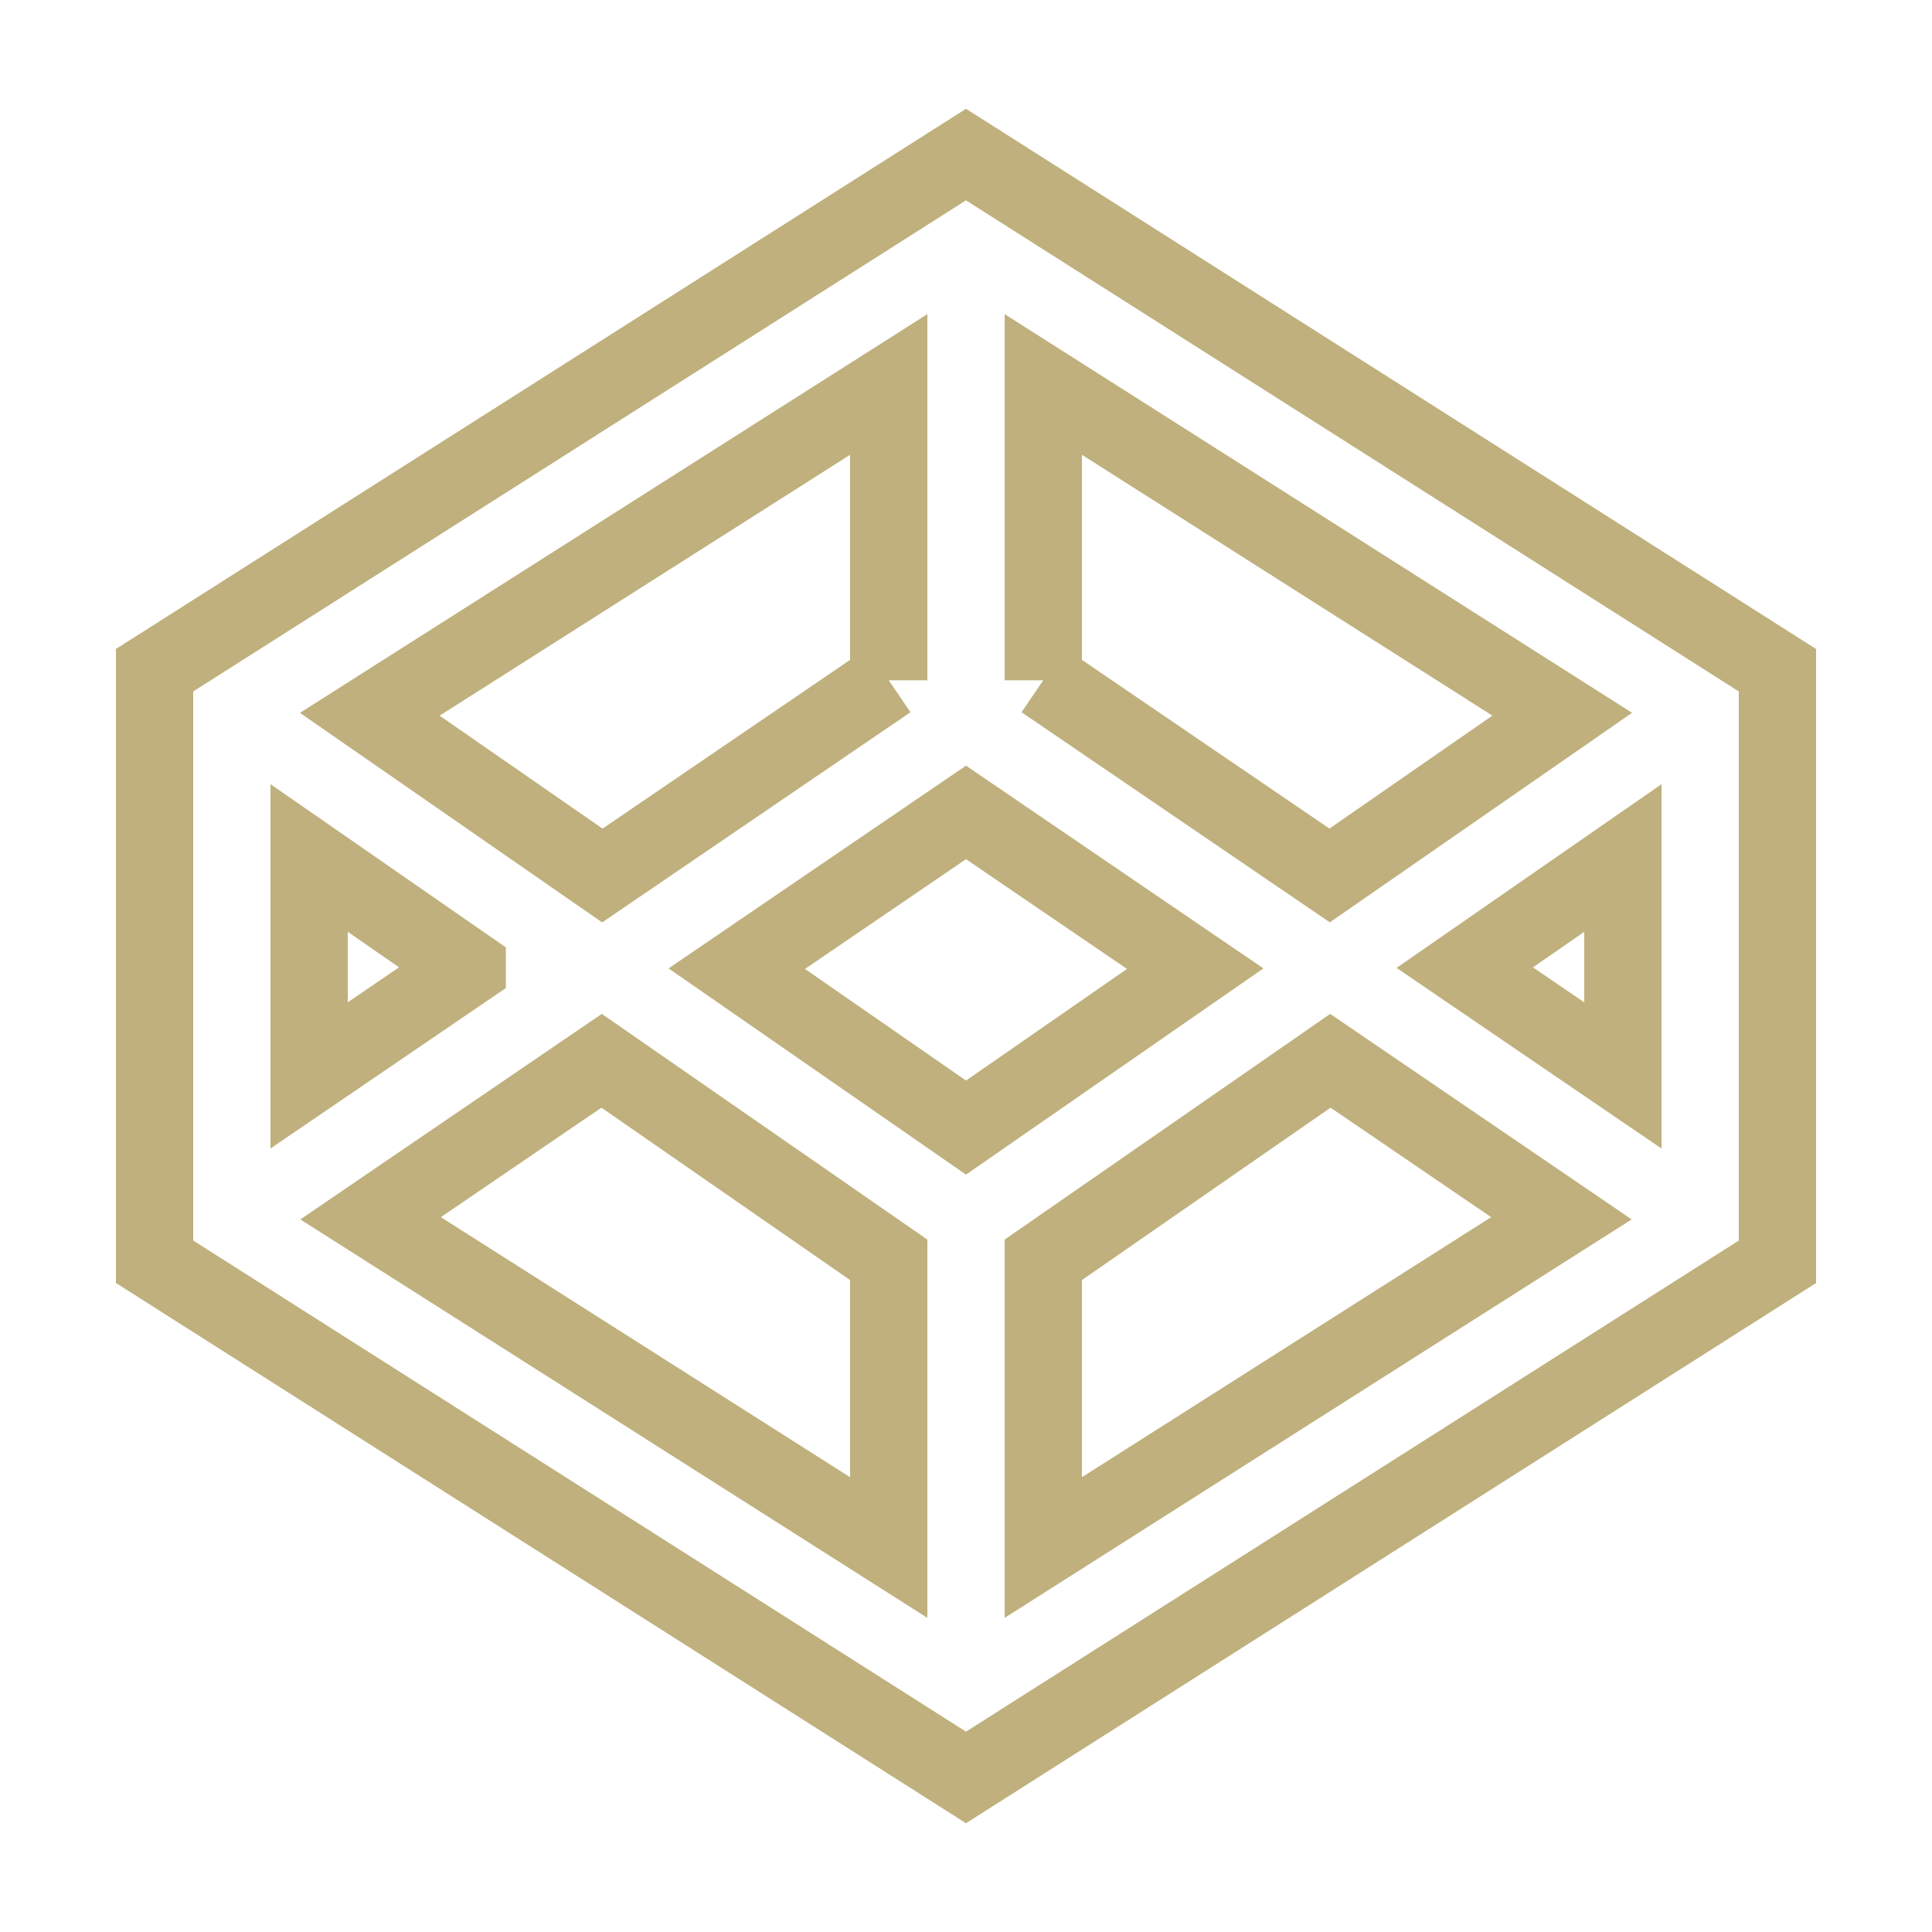 <?xml version="1.0" encoding="utf-8"?>
<svg viewBox="0 0 50 50" xmlns="http://www.w3.org/2000/svg">
  <path d="M25 4l-21 13.345v15.309l21 13.346 21-13.345v-15.31l-21-13.345zm0 25.182l-5.932-4.113 5.932-4.044 5.932 4.044-5.932 4.113zm2-11.576v-7.656l13.43 8.534-6.019 4.173-7.411-5.051zm-4 0l-7.411 5.052-6.019-4.173 13.43-8.535v7.656zm-10.908 7.436l-4.092 2.789v-5.627l4.092 2.838zm3.478 2.411l7.43 5.151v7.446l-13.409-8.521 5.979-4.076zm11.43 5.151l7.43-5.151 5.979 4.076-13.409 8.521v-7.446zm10.908-7.562l4.092-2.837v5.627l-4.092-2.79z" stroke-width="2" stroke-miterlimit="10" fill="none" style="stroke: rgb(191, 176, 125);"/>
</svg>